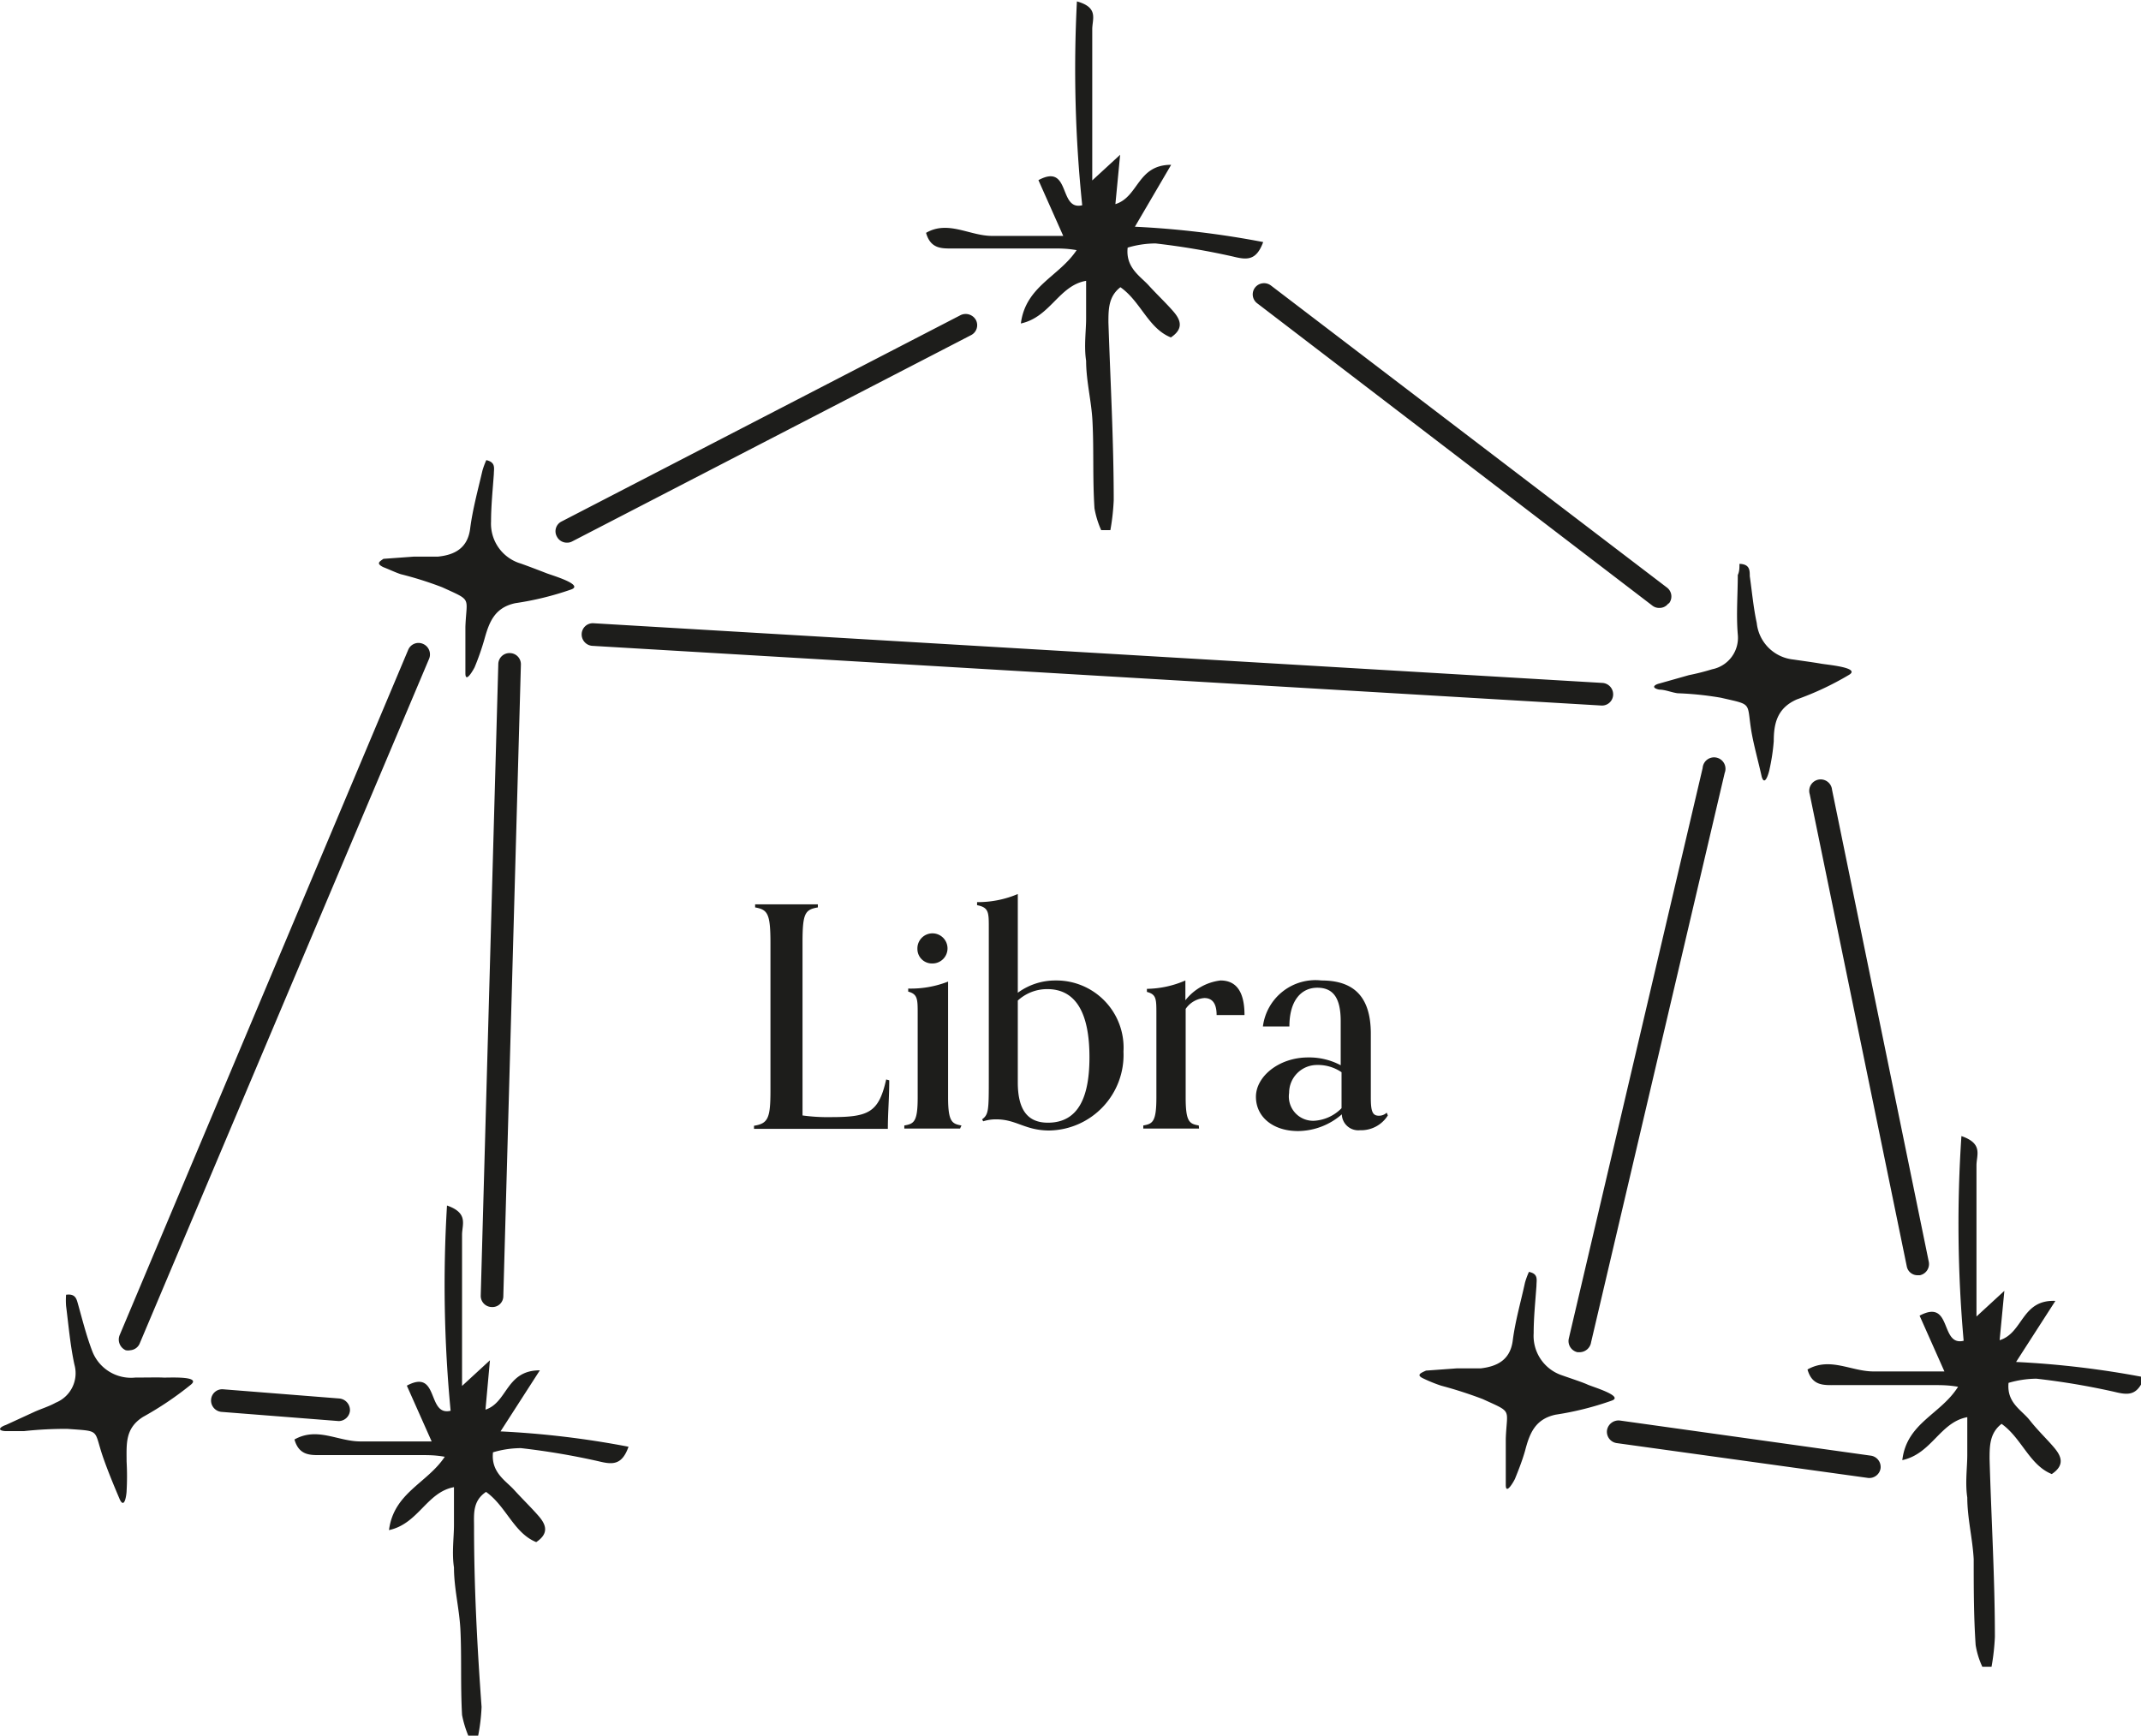 <svg xmlns="http://www.w3.org/2000/svg" viewBox="0 0 76.78 62.24"><defs><style>.cls-1{fill:#1d1d1b;}</style></defs><title>Asset 399</title><g id="Layer_2" data-name="Layer 2"><g id="Layer_1-2" data-name="Layer 1"><path class="cls-1" d="M20.33,19.46a.4.4,0,0,1-.36-.22.39.39,0,0,1,.17-.54l14.31-7.4a.42.42,0,0,1,.55.18.4.4,0,0,1-.18.54l-14.31,7.4A.37.37,0,0,1,20.33,19.46Zm37.52,5.46a.41.41,0,0,0-.38-.43L21.29,22.35a.4.4,0,0,0-.43.38.41.41,0,0,0,.38.43L57.42,25.3h0A.4.4,0,0,0,57.85,24.92Zm2-3.28a.4.4,0,0,0-.07-.57L45.58,10.24a.41.41,0,0,0-.57.07.4.4,0,0,0,.08.57L59.26,21.72a.39.39,0,0,0,.25.08A.39.39,0,0,0,59.83,21.64Zm9,24.09a.41.41,0,0,0,.32-.48L65.7,28.32a.41.41,0,1,0-.8.16l3.48,16.93a.39.39,0,0,0,.39.32Zm-11.79,2.4,4.79-20.41a.41.41,0,1,0-.79-.18L56.26,48a.41.41,0,0,0,.31.49h.09A.42.42,0,0,0,57.06,48.13Zm10.38,4.53a.41.41,0,0,0-.35-.46l-9-1.26a.42.42,0,0,0-.46.35.41.41,0,0,0,.35.46L67,53H67A.41.41,0,0,0,67.44,52.66ZM12.55,50.59a.42.42,0,0,0-.38-.44L8,49.82a.4.4,0,0,0-.43.37.41.41,0,0,0,.37.44l4.21.33h0A.41.41,0,0,0,12.55,50.59Zm5.5-4.11.63-22.64a.4.4,0,0,0-.39-.42.4.4,0,0,0-.42.39l-.63,22.65a.4.4,0,0,0,.39.41h0A.39.39,0,0,0,18.05,46.48ZM5,48.2,15.39,23.62a.41.41,0,0,0-.22-.53.4.4,0,0,0-.53.21L4.29,47.88a.42.42,0,0,0,.22.54.41.41,0,0,0,.16,0A.4.4,0,0,0,5,48.2ZM38.81,7.36c-.86.21-.4-1.53-1.57-.9l.89,2c-.92,0-1.74,0-2.55,0S34,7.89,33.21,8.35c.17.6.59.56,1,.56h3.56c.25,0,.49,0,.84.06-.63.95-1.83,1.29-2,2.63,1.06-.23,1.36-1.36,2.34-1.53,0,.5,0,.92,0,1.35s-.08,1,0,1.52c0,.74.2,1.47.23,2.21.05,1,0,2,.07,3.08a3.33,3.33,0,0,0,.24.78l.33,0a8,8,0,0,0,.12-1.07c0-2.13-.12-4.25-.19-6.38,0-.46,0-.93.43-1.26.73.51,1,1.48,1.81,1.8.48-.32.34-.64.09-.93s-.6-.62-.89-.94-.83-.63-.75-1.35a3.53,3.53,0,0,1,1-.15,26,26,0,0,1,2.78.47c.49.12.83.16,1.08-.52a32.68,32.68,0,0,0-4.6-.55L42,5.91c-1.22,0-1.16,1.15-2,1.41l.17-1.77-1,.92c0-2,0-3.7,0-5.42,0-.37.24-.78-.55-1A47.36,47.36,0,0,0,38.81,7.36ZM70.42,48.08c-.86.21-.4-1.53-1.58-.9l.89,2c-.92,0-1.73,0-2.54,0s-1.56-.53-2.37-.07c.17.6.59.56,1,.56,1.19,0,2.37,0,3.55,0,.25,0,.5,0,.85.06-.63,1-1.84,1.29-2,2.63,1.06-.23,1.35-1.36,2.33-1.54,0,.51,0,.93,0,1.36s-.08,1,0,1.52c0,.74.19,1.47.23,2.21,0,1,0,2.05.07,3.08a2.92,2.92,0,0,0,.24.78l.33,0a8,8,0,0,0,.12-1.07c0-2.13-.13-4.25-.19-6.38,0-.46,0-.93.43-1.26.72.51,1,1.48,1.8,1.8.48-.32.34-.64.1-.93s-.6-.63-.89-1-.83-.62-.76-1.34a3.64,3.64,0,0,1,1-.15,26.2,26.2,0,0,1,2.79.47c.49.12.83.16,1.08-.52a33,33,0,0,0-4.6-.55l1.41-2.19c-1.22-.05-1.15,1.15-2,1.41l.17-1.77-1,.92c0-2,0-3.7,0-5.42,0-.37.25-.78-.54-1.05A47.36,47.36,0,0,0,70.42,48.08ZM16.16,50.59c-.86.21-.4-1.53-1.57-.9l.89,2c-.92,0-1.73,0-2.55,0s-1.55-.53-2.37-.07c.17.6.6.56,1,.56h3.55c.25,0,.5,0,.84.06-.63.95-1.83,1.29-2,2.63,1.06-.23,1.35-1.36,2.33-1.54,0,.51,0,.93,0,1.36s-.08,1,0,1.52c0,.74.19,1.47.23,2.21.05,1,0,2,.06,3.08a3.88,3.88,0,0,0,.24.78l.33,0a6.65,6.65,0,0,0,.13-1.07C17.11,59,17,56.89,17,54.76c0-.46-.06-.93.43-1.26.72.51,1,1.48,1.8,1.8.48-.32.34-.64.09-.93s-.6-.63-.89-.95-.83-.62-.75-1.34a3.58,3.58,0,0,1,1-.15,26,26,0,0,1,2.78.47c.49.12.84.16,1.08-.52a32.71,32.71,0,0,0-4.59-.55l1.41-2.19c-1.22,0-1.15,1.15-1.95,1.41l.16-1.77-1,.92c0-2,0-3.7,0-5.42,0-.37.24-.78-.54-1.05A47.38,47.38,0,0,0,16.16,50.59Zm34.9-1.15a5.36,5.36,0,0,0,.62.25,15.21,15.21,0,0,1,1.49.48c1.09.5.87.32.83,1.42,0,.51,0,1,0,1.66,0,.39.3-.15.33-.22.13-.32.26-.65.36-1,.16-.61.35-1.14,1.1-1.3a10.9,10.9,0,0,0,2-.5c.48-.16-.69-.5-.86-.58s-.63-.23-.94-.34A1.49,1.49,0,0,1,55,47.81c0-.57.06-1.13.1-1.7,0-.21.08-.43-.27-.5a2.92,2.92,0,0,0-.14.38c-.15.69-.35,1.38-.44,2.08s-.56.93-1.15,1c-.28,0-.57,0-.86,0l-1.1.08C50.94,49.24,50.77,49.31,51.06,49.44ZM13.75,20.34c.21.08.41.18.62.25a12.88,12.88,0,0,1,1.49.47c1.09.5.87.33.83,1.42,0,.52,0,1,0,1.66,0,.4.3-.15.33-.21a9.12,9.12,0,0,0,.35-1c.17-.61.36-1.14,1.11-1.3a10.83,10.83,0,0,0,2-.49c.48-.17-.69-.51-.87-.58s-.62-.24-.93-.35a1.49,1.49,0,0,1-1.07-1.51c0-.56.06-1.13.1-1.7,0-.2.08-.42-.27-.5a2.92,2.92,0,0,0-.14.38c-.16.69-.35,1.38-.44,2.08s-.56.94-1.15,1c-.28,0-.57,0-.86,0l-1.1.08C13.63,20.13,13.46,20.2,13.75,20.34ZM.19,51.32l.67,0a13.7,13.7,0,0,1,1.56-.08c1.2.09.93,0,1.27,1,.17.49.38,1,.61,1.54.18.36.24-.24.24-.31a9.37,9.37,0,0,0,0-1.06c0-.63-.06-1.19.59-1.6a11.82,11.82,0,0,0,1.72-1.16c.38-.32-.83-.24-1-.25s-.66,0-1,0A1.49,1.49,0,0,1,3.3,48.43c-.2-.53-.34-1.08-.49-1.62-.06-.2-.08-.43-.44-.38a2.6,2.6,0,0,0,0,.4c.09.71.15,1.42.3,2.11A1.14,1.14,0,0,1,2,50.3c-.25.14-.53.22-.79.34l-1,.46C0,51.17-.12,51.3.19,51.32ZM59.5,24.73c.22,0,.44.1.66.13a11.47,11.47,0,0,1,1.55.16c1.17.27.92.14,1.1,1.22.09.51.23,1,.37,1.62.12.38.27-.21.28-.28a7.24,7.24,0,0,0,.15-1c0-.63.12-1.19.83-1.5a10.7,10.7,0,0,0,1.87-.88c.43-.26-.78-.36-1-.4s-.66-.1-1-.15A1.47,1.47,0,0,1,63,22.34c-.12-.55-.17-1.12-.25-1.68,0-.21,0-.43-.37-.44,0,.15,0,.27-.06.4,0,.71-.06,1.42,0,2.13A1.15,1.15,0,0,1,61.4,24a8.41,8.41,0,0,1-.83.21l-1.06.3C59.34,24.55,59.19,24.66,59.5,24.73Z"/><path class="cls-1" d="M31.89,38.74c0,.65-.05,1.15-.05,1.74-.93,0-1.87,0-3.05,0l-1.75,0v-.11c.51-.08.59-.28.59-1.27V33.82c0-1.06-.1-1.2-.55-1.28v-.11l1.11,0,1.14,0v.11c-.47.08-.55.22-.55,1.28V40a6.46,6.46,0,0,0,1,.06c1.36,0,1.73-.15,2-1.35Z"/><path class="cls-1" d="M34.43,40.47l-1,0-1,0v-.11c.34-.06.48-.12.48-1v-3c0-.53,0-.71-.34-.8v-.11A3.67,3.67,0,0,0,34,35.2v4.16c0,.88.15.94.48,1Zm-1-5.92a.52.52,0,0,1-.53-.52.54.54,0,1,1,.53.52Z"/><path class="cls-1" d="M35.22,40.14c.24-.18.24-.33.24-1.53V33.26c0-.54,0-.72-.42-.8v-.11a3.66,3.66,0,0,0,1.46-.29V35.6a2.27,2.27,0,0,1,1.35-.44,2.41,2.41,0,0,1,2.44,2.55,2.71,2.71,0,0,1-2.66,2.83c-.87,0-1.18-.4-1.9-.4a1.48,1.48,0,0,0-.47.07Zm1.28-1.33c0,1,.36,1.45,1.08,1.45,1.14,0,1.49-1,1.49-2.35,0-1.62-.51-2.44-1.51-2.44a1.55,1.55,0,0,0-1.06.41Z"/><path class="cls-1" d="M43,40.47l-1,0-1,0v-.11c.33-.06.47-.12.47-1v-3c0-.54,0-.7-.34-.79v-.11a3.58,3.58,0,0,0,1.38-.3v.71a1.88,1.88,0,0,1,1.26-.71c.55,0,.86.38.86,1.24h-1c0-.45-.18-.61-.44-.61a.89.89,0,0,0-.67.39v3.18c0,.88.14.94.47,1Z"/><path class="cls-1" d="M49.77,40a1.13,1.13,0,0,1-1,.53.59.59,0,0,1-.65-.57,2.42,2.42,0,0,1-1.57.6c-.89,0-1.51-.5-1.51-1.23s.83-1.41,1.87-1.41a2.41,2.41,0,0,1,1.17.28V36.62c0-.85-.28-1.2-.84-1.2s-1,.44-1,1.39h-.95a1.9,1.9,0,0,1,2.1-1.65c1.07,0,1.77.49,1.77,1.91v2.31c0,.49.07.63.29.63a.4.4,0,0,0,.28-.11Zm-1.66-.26V38.45a1.5,1.5,0,0,0-.88-.26,1,1,0,0,0-1,1,.87.87,0,0,0,.91,1A1.49,1.49,0,0,0,48.11,39.74Z"/></g></g></svg>